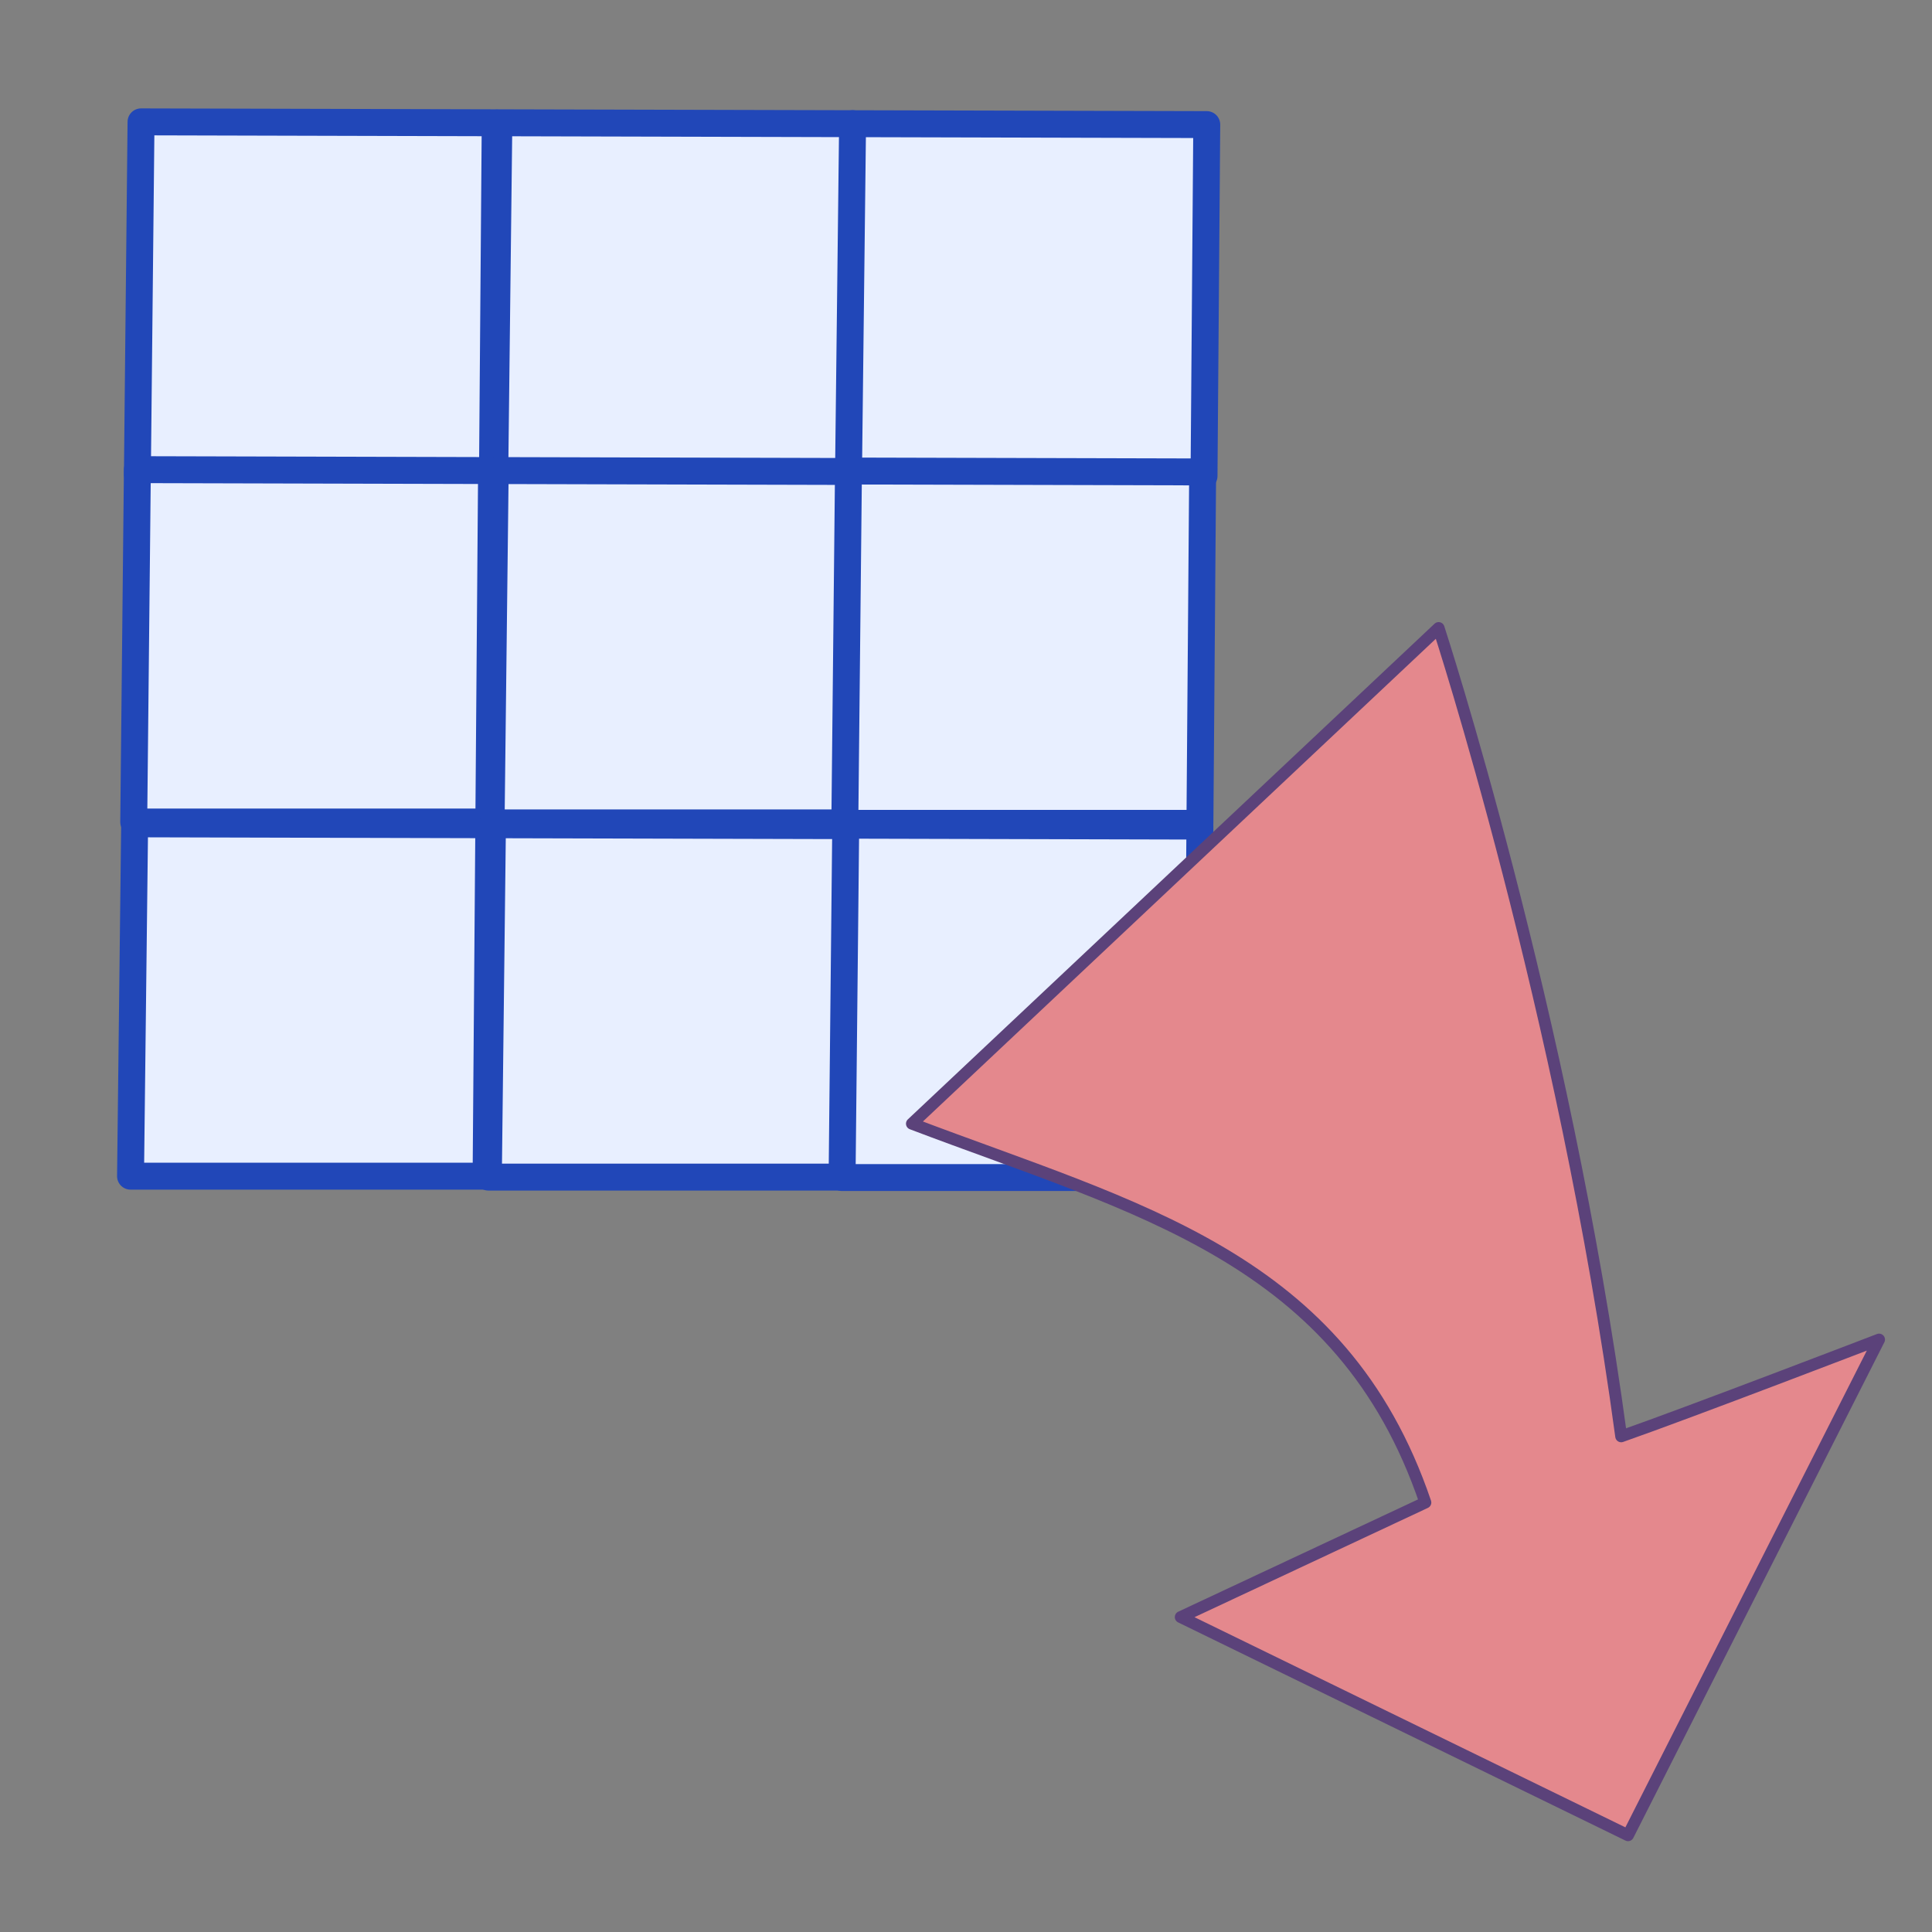 <?xml version="1.0" encoding="UTF-8" standalone="no"?>
<!-- Created with Inkscape (http://www.inkscape.org/) -->

<svg
   width="16"
   height="16"
   viewBox="0 0 4.233 4.233"
   version="1.1"
   id="svg5"
   sodipodi:docname="vectorDeformSave.svg"
   inkscape:version="1.2.2 (b0a8486541, 2022-12-01)"
   xmlns:inkscape="http://www.inkscape.org/namespaces/inkscape"
   xmlns:sodipodi="http://sodipodi.sourceforge.net/DTD/sodipodi-0.dtd"
   xmlns="http://www.w3.org/2000/svg"
   xmlns:svg="http://www.w3.org/2000/svg">
  <rect x="0" y="0" width="4.233" height="4.233" fill="#808080" stroke="none"/>
  <sodipodi:namedview
     id="namedview6345"
     pagecolor="#ffffff"
     bordercolor="#000000"
     borderopacity="0.25"
     inkscape:showpageshadow="2"
     inkscape:pageopacity="0.0"
     inkscape:pagecheckerboard="0"
     inkscape:deskcolor="#d1d1d1"
     showgrid="false"
     inkscape:zoom="54.8125"
     inkscape:cx="6.8232611"
     inkscape:cy="8.9578107"
     inkscape:window-width="1920"
     inkscape:window-height="1017"
     inkscape:window-x="0"
     inkscape:window-y="26"
     inkscape:window-maximized="1"
     inkscape:current-layer="layer1" />
  <defs
     id="defs2" />
  <g
     id="layer1"
     style="fill:#e6e6e6;fill-opacity:1">
    <g
       id="g15958"
       transform="translate(-0.192,-0.073)"
       style="font-variation-settings:normal;vector-effect:none;fill:#e8efff;fill-opacity:1;stroke:#2147b8;stroke-width:0.068;stroke-linecap:round;stroke-linejoin:round;stroke-miterlimit:4;stroke-dasharray:none;stroke-dashoffset:0;stroke-opacity:1;-inkscape-stroke:none;stop-color:#000000">
      <path
         style="font-variation-settings:normal;vector-effect:none;fill:#e8efff;fill-opacity:1;stroke:#2147b8;stroke-width:0.059;stroke-linecap:round;stroke-linejoin:round;stroke-miterlimit:4;stroke-dasharray:none;stroke-dashoffset:0;stroke-opacity:1;-inkscape-stroke:none;stop-color:#000000;stop-opacity:1"
         d="m 0.501,0.34 0.776,0.002 -0.006,0.77 H 0.493 Z"
         id="path236-9"
         sodipodi:nodetypes="ccccc" />
      <path
         style="font-variation-settings:normal;vector-effect:none;fill:#e8efff;fill-opacity:1;stroke:#2147b8;stroke-width:0.059;stroke-linecap:round;stroke-linejoin:round;stroke-miterlimit:4;stroke-dasharray:none;stroke-dashoffset:0;stroke-opacity:1;-inkscape-stroke:none;stop-color:#000000"
         d="m 1.285,0.342 0.776,0.002 -0.006,0.77 H 1.276 Z"
         id="path236-9-1"
         sodipodi:nodetypes="ccccc" />
      <path
         style="font-variation-settings:normal;vector-effect:none;fill:#e8efff;fill-opacity:1;stroke:#2147b8;stroke-width:0.059;stroke-linecap:round;stroke-linejoin:round;stroke-miterlimit:4;stroke-dasharray:none;stroke-dashoffset:0;stroke-opacity:1;-inkscape-stroke:none;stop-color:#000000"
         d="m 2.06,0.344 0.776,0.002 -0.006,0.77 H 2.051 Z"
         id="path236-9-2"
         sodipodi:nodetypes="ccccc" />
      <path
         style="font-variation-settings:normal;vector-effect:none;fill:#e8efff;fill-opacity:1;stroke:#2147b8;stroke-width:0.059;stroke-linecap:round;stroke-linejoin:round;stroke-miterlimit:4;stroke-dasharray:none;stroke-dashoffset:0;stroke-opacity:1;-inkscape-stroke:none;stop-color:#000000"
         d="m 0.493,1.102 0.776,0.002 -0.006,0.77 H 0.485 Z"
         id="path236-9-7"
         sodipodi:nodetypes="ccccc" />
      <path
         style="font-variation-settings:normal;vector-effect:none;fill:#e8efff;fill-opacity:1;stroke:#2147b8;stroke-width:0.059;stroke-linecap:round;stroke-linejoin:round;stroke-miterlimit:4;stroke-dasharray:none;stroke-dashoffset:0;stroke-opacity:1;-inkscape-stroke:none;stop-color:#000000"
         d="m 1.277,1.104 0.776,0.002 -0.006,0.77 H 1.268 Z"
         id="path236-9-1-0"
         sodipodi:nodetypes="ccccc" />
      <path
         style="font-variation-settings:normal;vector-effect:none;fill:#e8efff;fill-opacity:1;stroke:#2147b8;stroke-width:0.059;stroke-linecap:round;stroke-linejoin:round;stroke-miterlimit:4;stroke-dasharray:none;stroke-dashoffset:0;stroke-opacity:1;-inkscape-stroke:none;stop-color:#000000"
         d="m 2.051,1.105 0.776,0.002 -0.006,0.77 H 2.043 Z"
         id="path236-9-2-9"
         sodipodi:nodetypes="ccccc" />
      <path
         style="font-variation-settings:normal;vector-effect:none;fill:#e8efff;fill-opacity:1;stroke:#2147b8;stroke-width:0.059;stroke-linecap:round;stroke-linejoin:round;stroke-miterlimit:4;stroke-dasharray:none;stroke-dashoffset:0;stroke-opacity:1;-inkscape-stroke:none;stop-color:#000000"
         d="m 0.487,1.878 0.776,0.002 -0.006,0.77 H 0.478 Z"
         id="path236-9-3"
         sodipodi:nodetypes="ccccc" />
      <path
         style="font-variation-settings:normal;vector-effect:none;fill:#e8efff;fill-opacity:1;stroke:#2147b8;stroke-width:0.059;stroke-linecap:round;stroke-linejoin:round;stroke-miterlimit:4;stroke-dasharray:none;stroke-dashoffset:0;stroke-opacity:1;-inkscape-stroke:none;stop-color:#000000"
         d="m 1.271,1.88 0.776,0.002 -0.006,0.77 H 1.262 Z"
         id="path236-9-1-6"
         sodipodi:nodetypes="ccccc" />
      <path
         style="font-variation-settings:normal;vector-effect:none;fill:#e8efff;fill-opacity:1;stroke:#2147b8;stroke-width:0.059;stroke-linecap:round;stroke-linejoin:round;stroke-miterlimit:4;stroke-dasharray:none;stroke-dashoffset:0;stroke-opacity:1;-inkscape-stroke:none;stop-color:#000000"
         d="m 2.045,1.881 0.776,0.002 -0.006,0.77 H 2.037 Z"
         id="path236-9-2-0"
         sodipodi:nodetypes="ccccc" />
    </g>
    <path
       style="fill:#e4888d;fill-opacity:1;stroke:#5b427a;stroke-width:0.026;stroke-linecap:round;stroke-linejoin:round;stroke-dasharray:none;stroke-opacity:1;stop-color:#000000"
       d="M 3.152,1.376 1.998,2.462 c 0.492,0.187 0.942,0.291 1.125,0.83 l -0.536,0.251 0.98,0.478 0.55,-1.086 c 0,0 -0.419,0.161 -0.565,0.212 C 3.426,2.214 3.152,1.376 3.152,1.376 Z"
       id="path15215"
       sodipodi:nodetypes="cccccccc" />
  </g>
</svg>
